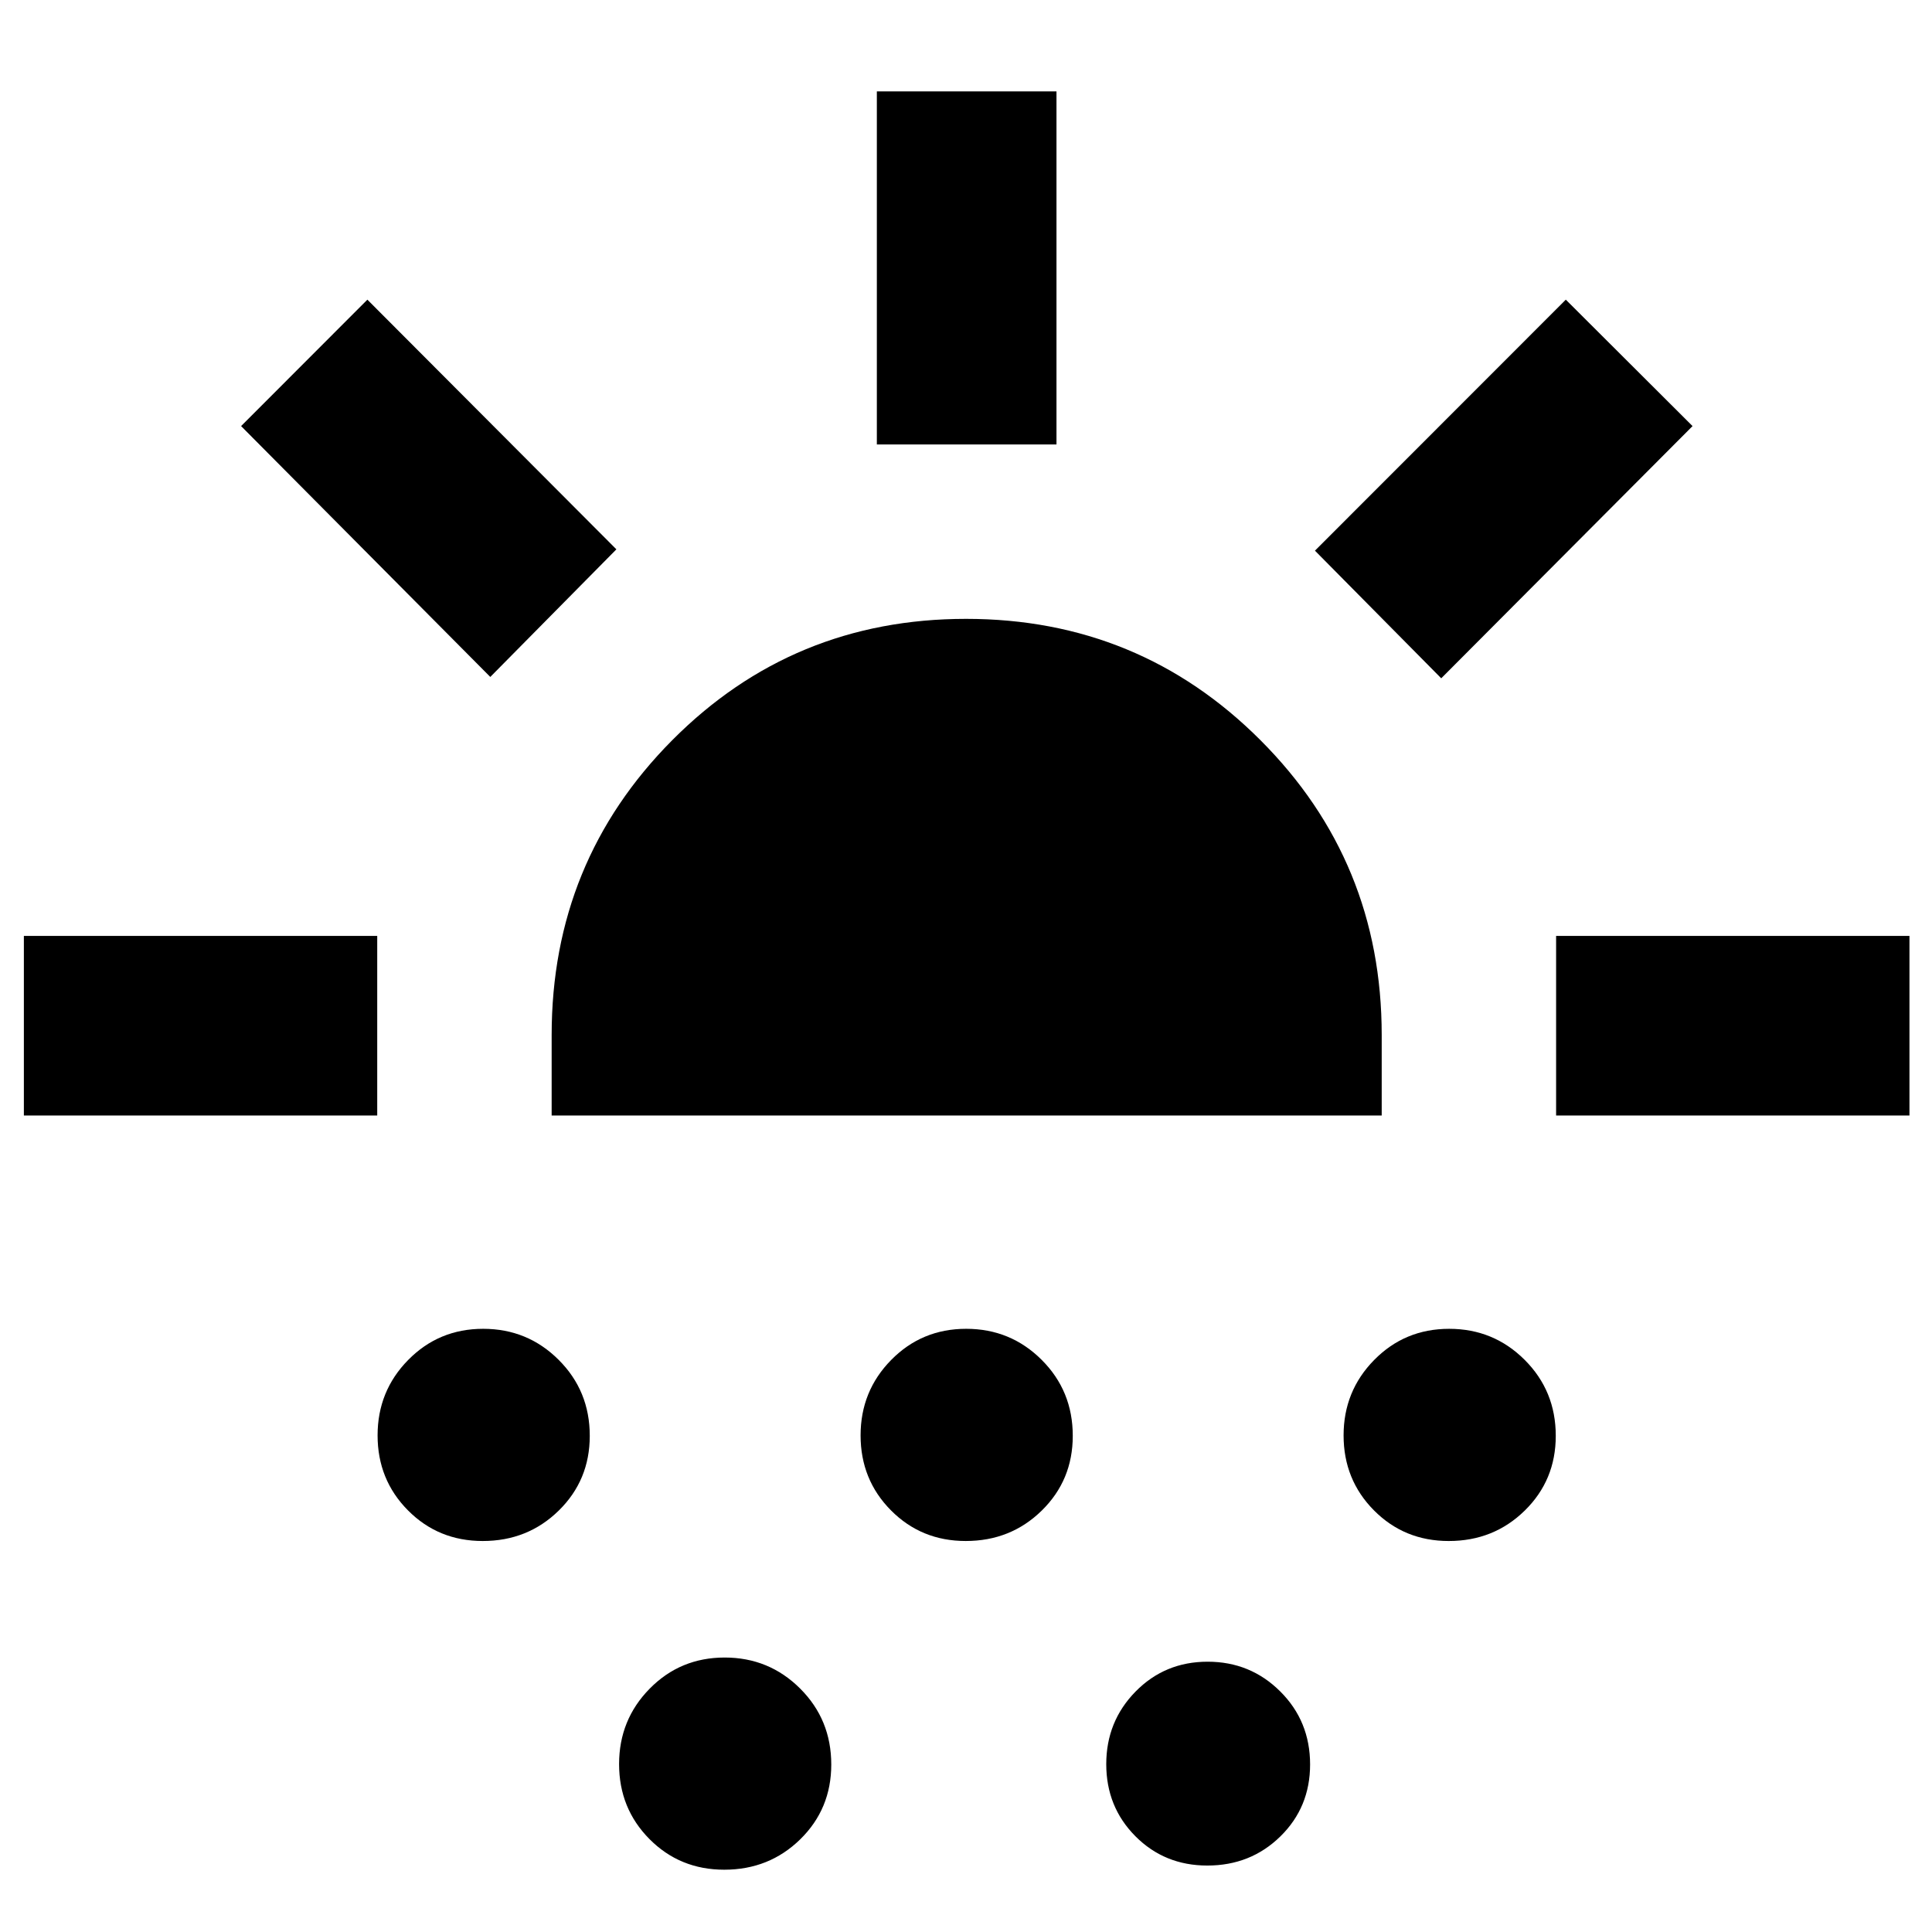 <svg xmlns="http://www.w3.org/2000/svg" height="40" viewBox="0 -960 960 960" width="40"><path d="M11.86-405.7v-89.26h175.58v89.26H11.86Zm231.76-217.93L119.8-748.28l62.75-62.82 123.73 124.06-62.66 63.41Zm-3.74 429.35q-22.06 0-37.16-15.22-15.1-15.22-15.1-37.26t15.22-37.5q15.21-15.46 37.25-15.46 22.05 0 37.5 15.42 15.46 15.42 15.46 37.76 0 22.05-15.42 37.15-15.42 15.11-37.75 15.11Zm34.23-211.42v-40.03q0-86.19 59.93-146.48 59.93-60.28 145.99-60.28t146.29 60.29q60.24 60.29 60.24 146.48v40.02H274.11Zm85.77 374.75q-22.06 0-37.16-15.22-15.1-15.22-15.1-37.26t15.22-37.5q15.21-15.45 37.25-15.45 22.05 0 37.5 15.42 15.46 15.42 15.46 37.75 0 22.05-15.42 37.16-15.42 15.1-37.75 15.1Zm120-163.33q-22.06 0-37.16-15.22-15.1-15.22-15.1-37.26t15.22-37.5q15.21-15.46 37.25-15.46 22.05 0 37.5 15.42 15.46 15.42 15.46 37.76 0 22.05-15.42 37.15-15.42 15.11-37.75 15.11ZM435.7-739.16v-175.42h89.26v175.42H435.7ZM599.91-33.02q-21.26 0-35.74-14.57T549.69-83.4q0-21.24 14.57-36.08 14.56-14.83 35.81-14.83 21.24 0 36.07 14.77 14.84 14.77 14.84 36.3 0 21.26-14.77 35.74t-36.3 14.48Zm116.23-589.94-62.75-63.42L778.04-811.1l62.98 62.82-124.88 125.32Zm3.74 428.68q-22.06 0-37.16-15.22-15.1-15.22-15.1-37.26t15.22-37.5q15.21-15.46 37.25-15.46 22.05 0 37.5 15.42 15.46 15.42 15.46 37.76 0 22.05-15.42 37.15-15.42 15.11-37.75 15.11Zm53.34-211.42v-89.26H948.8v89.26H773.22Z"/></svg>